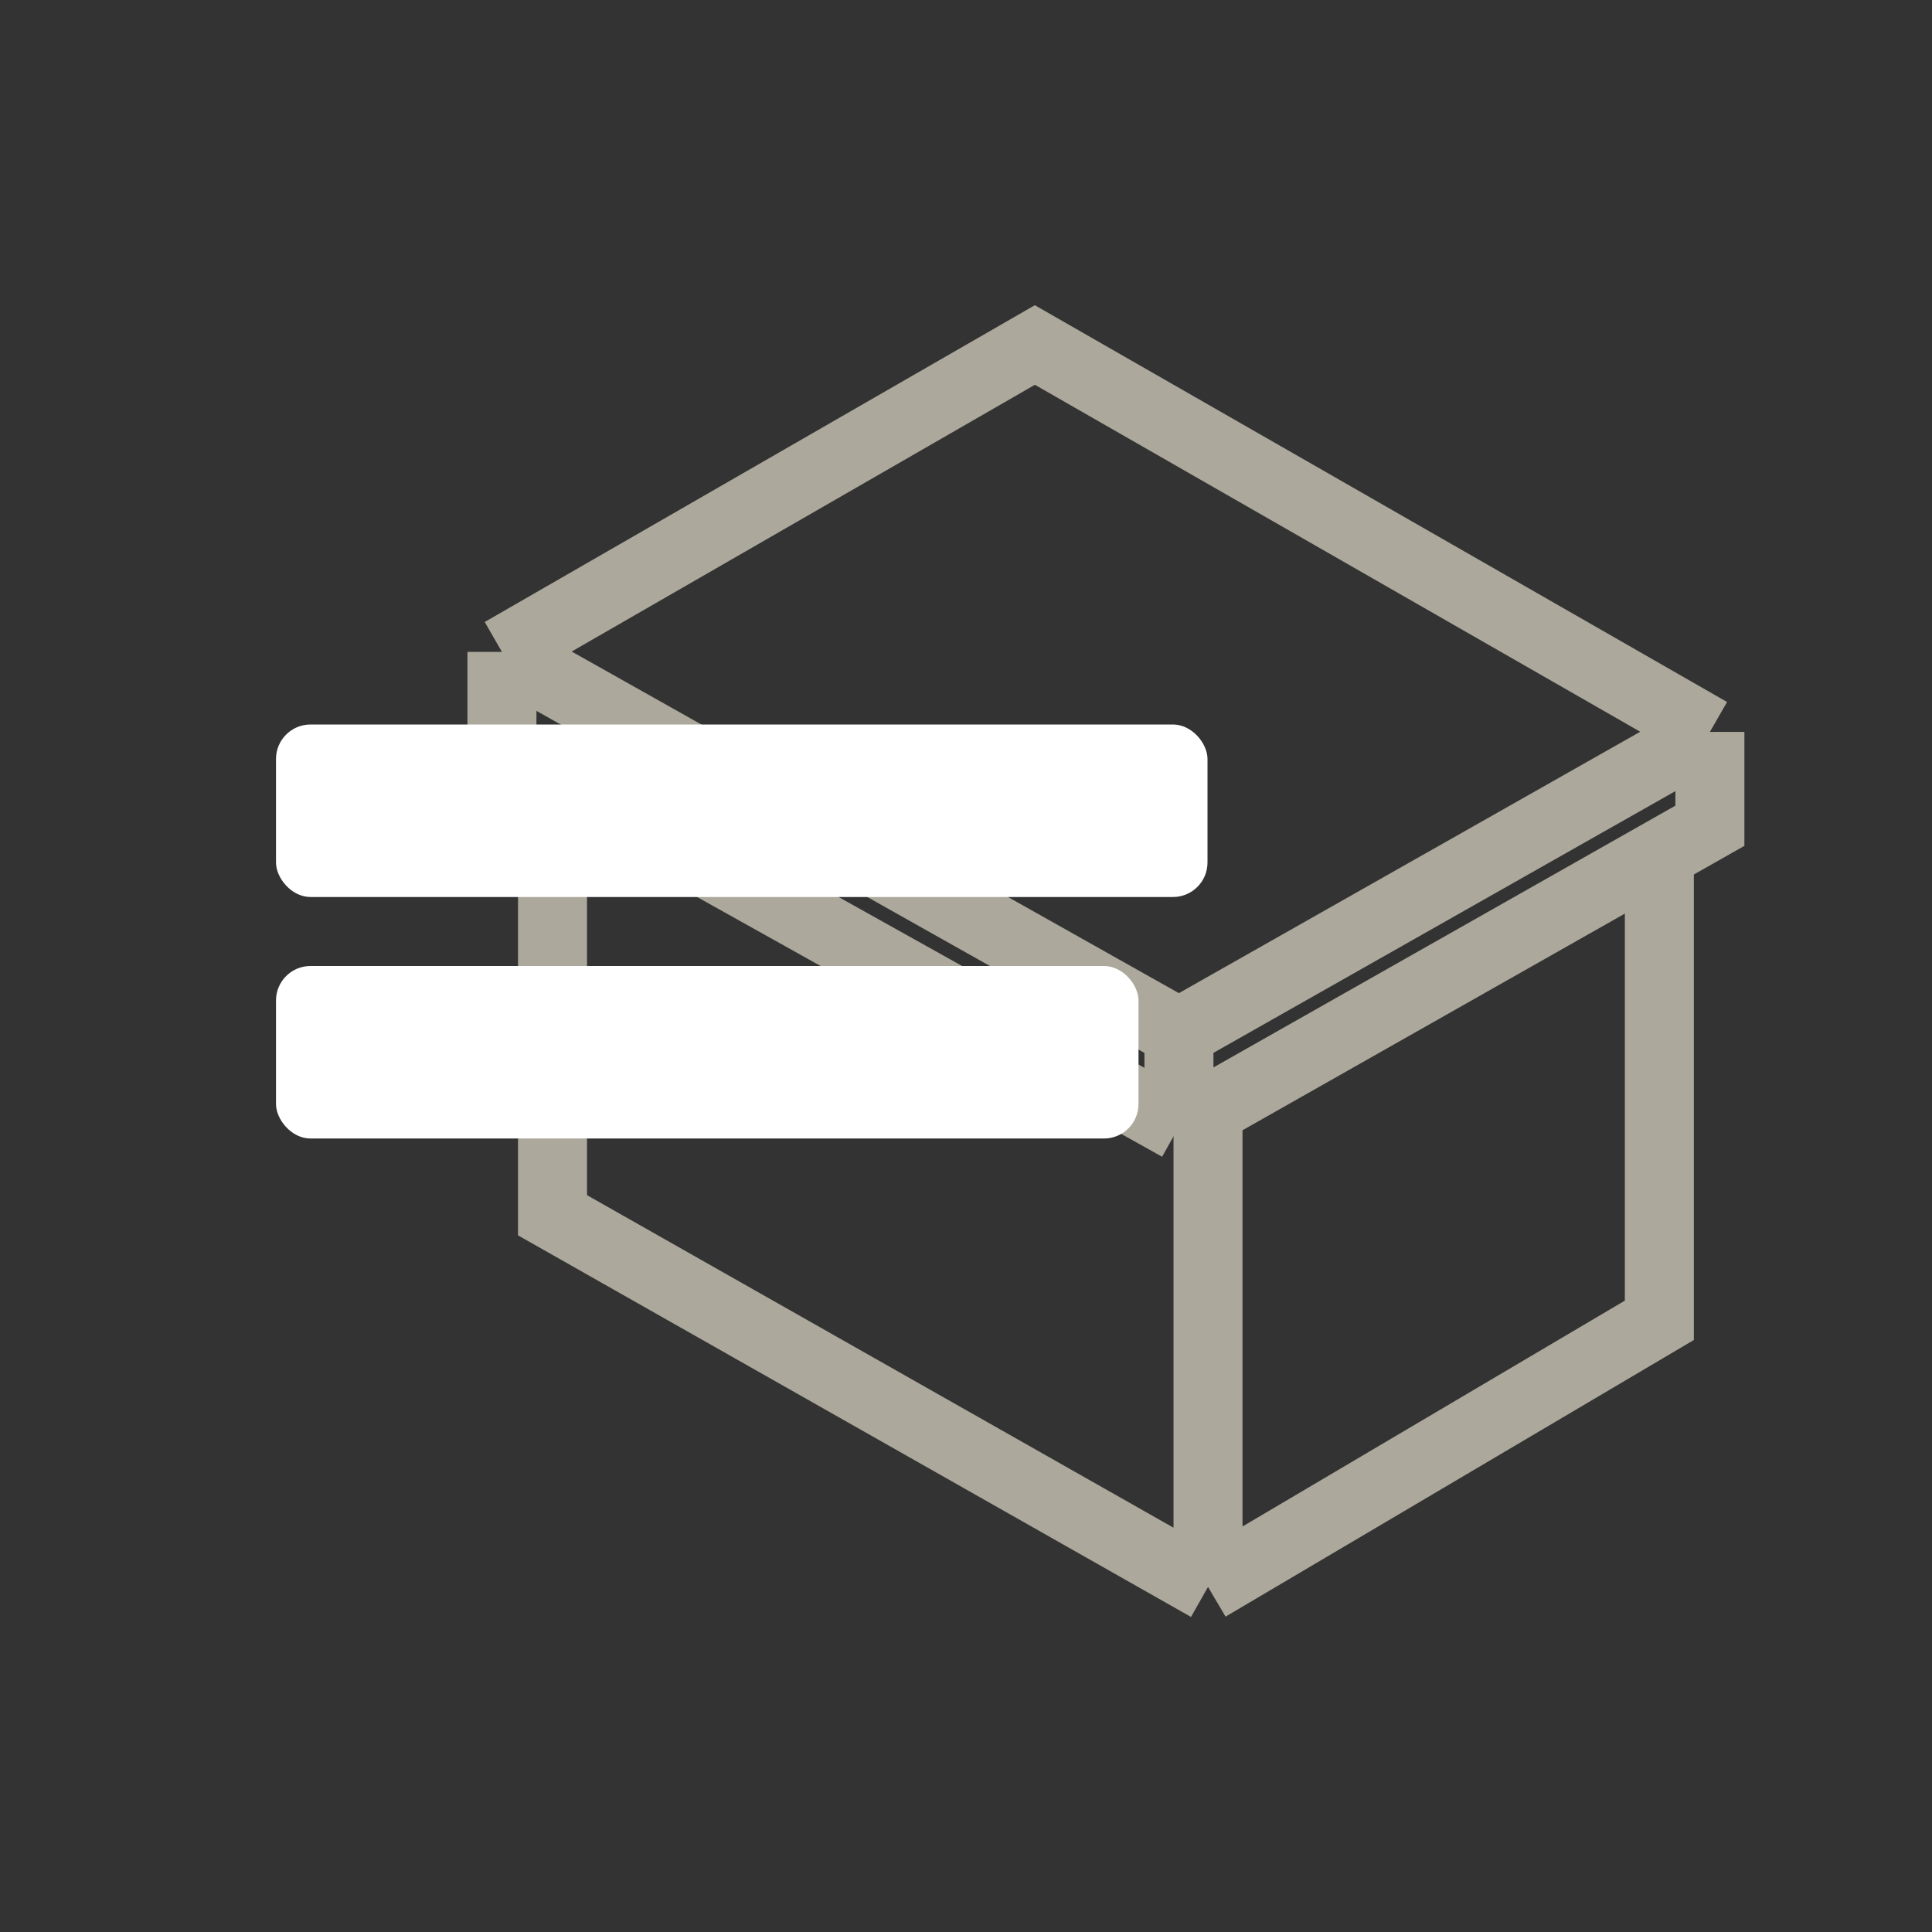 <svg width="56" height="56" viewBox="0 0 56 56" fill="none" xmlns="http://www.w3.org/2000/svg">
<rect x="0" y="0" width="56" height="56" fill="#333333" stroke="none"/>
<path d="M35.015 45.998L16.015 35.225V22.578M35.015 45.998L48.097 38.27V24.686M35.015 45.998V32.258" stroke="#ACA89B" stroke-width="2"/>
<path d="M34.172 32.656L14.549 21.695V18.895M34.172 32.656L49.562 23.935V21.215M34.172 32.656V29.935M49.562 21.215L29.996 10L14.549 18.895M49.562 21.215L41.867 25.575L34.172 29.935M34.172 29.935L14.549 18.895" stroke="#ACA89B" stroke-width="2"/>
<rect x="8" y="21" width="27" height="5" rx="1" fill="white"/>
<rect x="8" y="28" width="25" height="5" rx="1" fill="white"/>
</svg>
